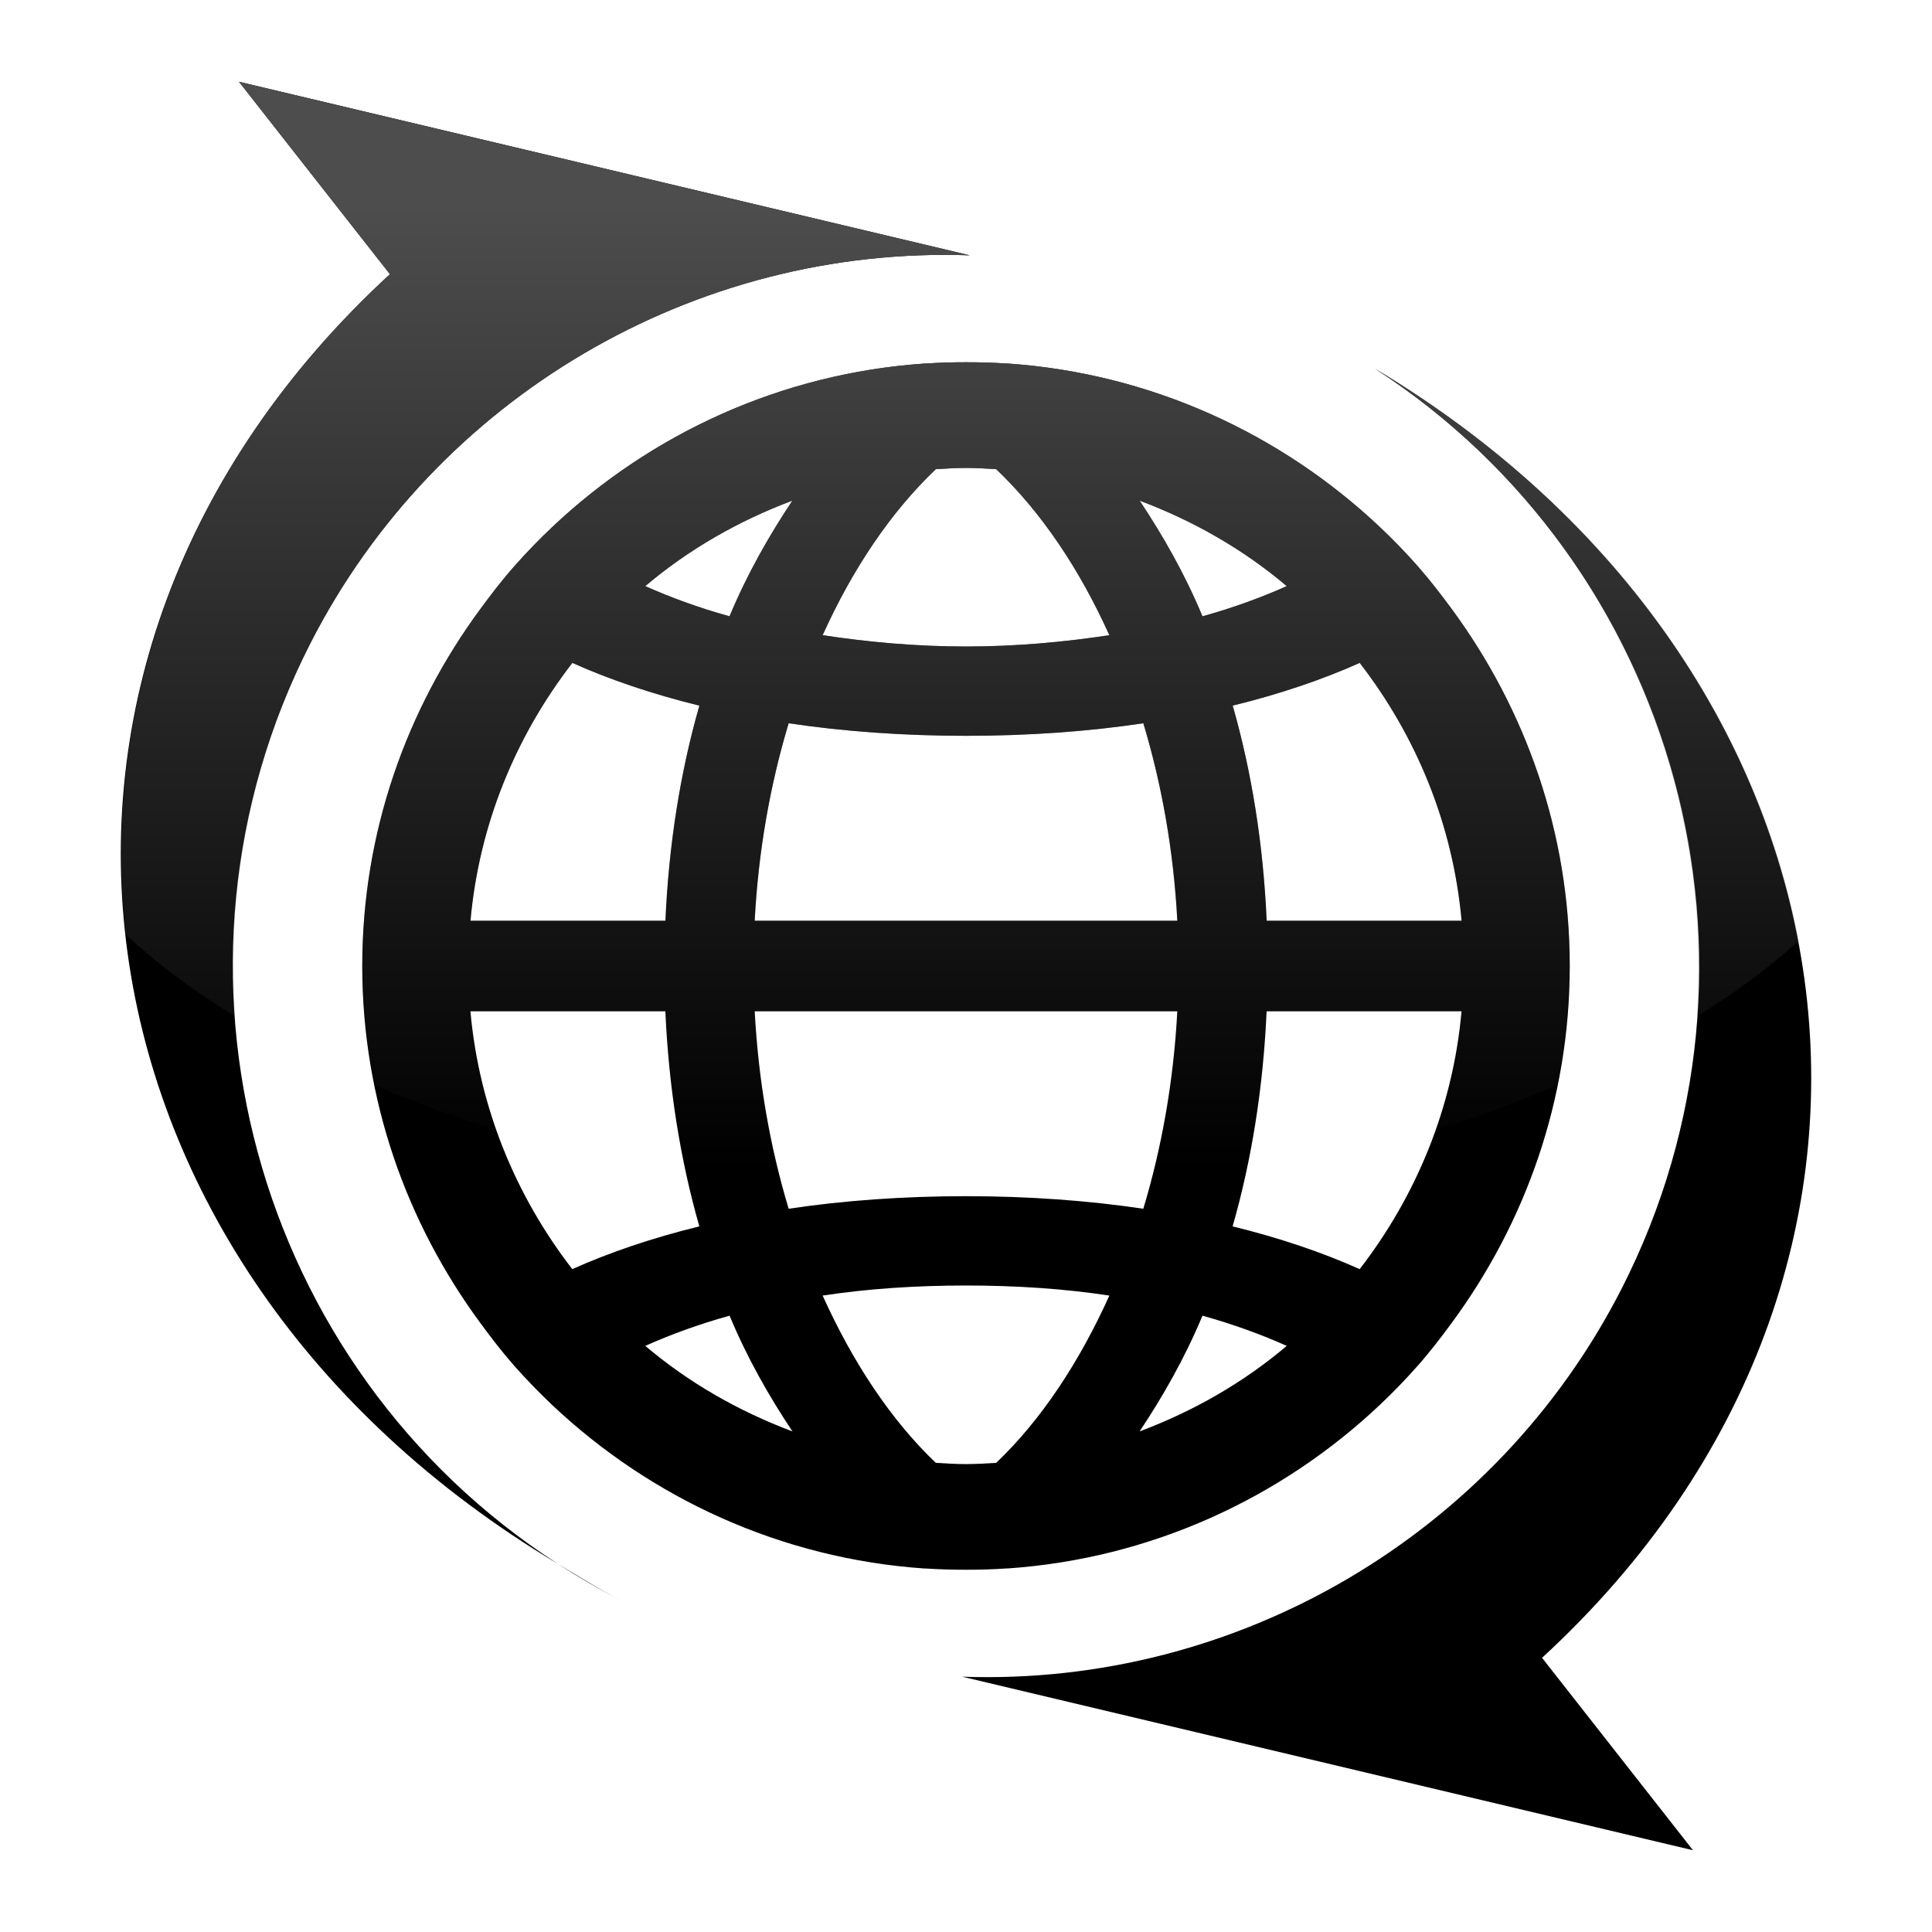 <?xml version="1.0" encoding="UTF-8" standalone="no"?>
<!-- Created with Inkscape (http://www.inkscape.org/) -->

<svg
   xmlns:dc="http://purl.org/dc/elements/1.1/"
   xmlns:cc="http://creativecommons.org/ns#"
   xmlns:rdf="http://www.w3.org/1999/02/22-rdf-syntax-ns#"
   xmlns:svg="http://www.w3.org/2000/svg"
   xmlns="http://www.w3.org/2000/svg"
   xmlns:xlink="http://www.w3.org/1999/xlink"
   xmlns:sodipodi="http://sodipodi.sourceforge.net/DTD/sodipodi-0.dtd"
   xmlns:inkscape="http://www.inkscape.org/namespaces/inkscape"
   width="48px"
   height="48px"
   id="svg4289"
   sodipodi:version="0.32"
   inkscape:version="0.47 r22583"
   sodipodi:docname="applications-internet.svg"
   inkscape:output_extension="org.inkscape.output.svg.inkscape"
   version="1.1">
  <defs
     id="defs4291">
    <linearGradient
       gradientUnits="userSpaceOnUse"
       y2="21.132"
       x2="22.893"
       y1="0.904"
       x1="22.893"
       id="linearGradient3178"
       xlink:href="#linearGradient3172"
       inkscape:collect="always" />
    <linearGradient
       id="linearGradient3172">
      <stop
         id="stop3174"
         offset="0"
         style="stop-color:#4d4d4d;stop-opacity:1;" />
      <stop
         id="stop3176"
         offset="1"
         style="stop-color:#4d4d4d;stop-opacity:0;" />
    </linearGradient>
    <linearGradient
       inkscape:collect="always"
       xlink:href="#linearGradient3172"
       id="linearGradient2985"
       gradientUnits="userSpaceOnUse"
       x1="22.893"
       y1="0.904"
       x2="22.893"
       y2="21.132" />
    <linearGradient
       inkscape:collect="always"
       xlink:href="#linearGradient3172"
       id="linearGradient2992"
       gradientUnits="userSpaceOnUse"
       x1="22.893"
       y1="0.904"
       x2="22.893"
       y2="21.132"
       gradientTransform="matrix(0.645,0,0,-1.183,59.235,43.984)" />
    <linearGradient
       inkscape:collect="always"
       xlink:href="#linearGradient3172"
       id="linearGradient2999"
       gradientUnits="userSpaceOnUse"
       gradientTransform="matrix(0.645,0,0,-1.183,59.235,43.984)"
       x1="22.893"
       y1="0.904"
       x2="22.893"
       y2="21.132" />
    <linearGradient
       inkscape:collect="always"
       xlink:href="#linearGradient3172"
       id="linearGradient3009"
       gradientUnits="userSpaceOnUse"
       gradientTransform="matrix(0.645,0,0,1.183,9.235,4.016)"
       x1="22.893"
       y1="0.904"
       x2="22.893"
       y2="21.132" />
  </defs>
  <sodipodi:namedview
     id="base"
     pagecolor="#ffffff"
     bordercolor="#666"
     borderopacity="0.314"
     inkscape:pageopacity="0.0"
     inkscape:pageshadow="2"
     inkscape:zoom="5.656854"
     inkscape:cx="49.937042"
     inkscape:cy="19.606407"
     inkscape:current-layer="layer1"
     showgrid="true"
     inkscape:grid-bbox="true"
     inkscape:document-units="px"
     inkscape:window-width="1019"
     inkscape:window-height="693"
     inkscape:window-x="150"
     inkscape:window-y="32"
     inkscape:showpageshadow="false"
     inkscape:window-maximized="0" />
  <g
     id="layer1"
     inkscape:label="Layer 1"
     inkscape:groupmode="layer">
    <path
       style="fill:#000000;fill-opacity:1;stroke:none"
       d="m 42.062,45.969 -18.156,-4.312 c 6.838,0.243 13.259,-3.533 16.375,-9.625 4.16,-8.135 1.387,-18.015 -6.125,-22.875 12.391,7.408 14.687,22.34 4.156,32.031 l 3.75,4.781 z M 15.406,39.75 c -0.547,-0.28 -1.05,-0.6 -1.562,-0.906 0.501,0.324 1.02,0.629 1.562,0.906 z m -1.562,-0.906 C 1.453,31.435 -0.843,16.503 9.688,6.812 l -3.75,-4.781 18.156,4.312 c -6.838,-0.243 -13.259,3.533 -16.375,9.625 -4.16,8.135 -1.387,18.015 6.125,22.875 z M 24,39 c -0.338,0 -0.667,-0.009 -1,-0.031 -0.007,-0.004 -0.025,0.004 -0.031,0 -3.571,-0.246 -6.798,-1.749 -9.25,-4.062 C 13.39,34.596 13.081,34.276 12.781,33.938 12.484,33.602 12.204,33.237 11.938,32.875 10.103,30.387 9,27.326 9,24 c 0,-3.326 1.103,-6.387 2.938,-8.875 0.267,-0.362 0.546,-0.727 0.844,-1.062 0.3,-0.339 0.609,-0.658 0.938,-0.969 2.452,-2.313 5.679,-3.817 9.25,-4.062 0.007,-0.004 0.025,0.004 0.031,0 C 23.333,9.009 23.662,9 24,9 c 0.338,0 0.667,0.009 1,0.031 0.007,0.004 0.025,-0.004 0.031,0 3.571,0.246 6.798,1.749 9.25,4.062 0.329,0.31 0.638,0.63 0.938,0.969 0.297,0.336 0.577,0.701 0.844,1.062 C 37.897,17.613 39,20.674 39,24 c 0,3.326 -1.103,6.387 -2.938,8.875 -0.267,0.362 -0.546,0.727 -0.844,1.062 -0.3,0.339 -0.609,0.658 -0.938,0.969 -2.452,2.313 -5.679,3.817 -9.25,4.062 -0.007,0.004 -0.025,-0.004 -0.031,0 C 24.667,38.991 24.338,39 24,39 z m 0,-2.625 c 0.254,0 0.5,-0.016 0.75,-0.031 1.119,-1.066 2.067,-2.505 2.812,-4.156 -1.119,-0.17 -2.313,-0.25 -3.562,-0.25 -1.249,0 -2.444,0.08 -3.562,0.25 0.745,1.651 1.694,3.091 2.812,4.156 0.25,0.015 0.496,0.031 0.75,0.031 z m -4.312,-0.812 c -0.58,-0.87 -1.124,-1.824 -1.562,-2.875 -0.761,0.211 -1.465,0.469 -2.094,0.75 1.077,0.913 2.314,1.621 3.656,2.125 z m 8.625,0 c 1.342,-0.504 2.579,-1.212 3.656,-2.125 -0.629,-0.281 -1.332,-0.539 -2.094,-0.75 -0.438,1.051 -0.983,2.005 -1.562,2.875 z M 14.219,31.531 c 0.928,-0.416 1.992,-0.777 3.156,-1.062 -0.475,-1.66 -0.76,-3.452 -0.844,-5.344 l -4.844,0 c 0.217,2.407 1.132,4.594 2.531,6.406 z m 19.562,0 c 1.399,-1.812 2.315,-3.999 2.531,-6.406 l -4.844,0 c -0.084,1.891 -0.368,3.684 -0.844,5.344 1.164,0.285 2.228,0.646 3.156,1.062 z m -14.188,-1.5 c 1.378,-0.207 2.87,-0.312 4.406,-0.312 1.536,0 3.028,0.106 4.406,0.312 C 28.863,28.514 29.158,26.867 29.25,25.125 l -5.25,0 -5.25,0 c 0.092,1.742 0.387,3.389 0.844,4.906 z M 11.688,22.875 l 4.844,0 c 0.084,-1.891 0.368,-3.684 0.844,-5.344 -1.164,-0.285 -2.228,-0.646 -3.156,-1.062 -1.399,1.812 -2.315,3.999 -2.531,6.406 z m 7.062,0 5.25,0 5.25,0 c -0.092,-1.742 -0.387,-3.389 -0.844,-4.906 -1.378,0.207 -2.87,0.312 -4.406,0.312 -1.536,0 -3.028,-0.106 -4.406,-0.312 C 19.137,19.486 18.842,21.133 18.75,22.875 z m 12.719,0 4.844,0 c -0.217,-2.407 -1.132,-4.594 -2.531,-6.406 -0.928,0.416 -1.992,0.777 -3.156,1.062 0.475,1.66 0.76,3.452 0.844,5.344 z M 24,16.062 c 1.249,0 2.444,-0.111 3.562,-0.281 C 26.817,14.13 25.869,12.722 24.75,11.656 24.5,11.641 24.254,11.625 24,11.625 c -0.254,0 -0.5,0.016 -0.75,0.031 -1.119,1.066 -2.067,2.474 -2.812,4.125 1.119,0.17 2.313,0.281 3.562,0.281 z m -5.875,-0.75 c 0.438,-1.051 0.983,-2.005 1.562,-2.875 -1.342,0.504 -2.579,1.212 -3.656,2.125 0.629,0.281 1.332,0.539 2.094,0.75 z m 11.75,0 c 0.761,-0.211 1.465,-0.469 2.094,-0.75 -1.077,-0.913 -2.314,-1.621 -3.656,-2.125 0.58,0.87 1.124,1.824 1.562,2.875 z"
       id="path2448" />
    <g
       transform="matrix(0.134,0,0,0.134,31.528,-40.954)"
       inkscape:label="Calque 1"
       id="g2623" />
    <path
       style="fill:url(#linearGradient3009);fill-opacity:1;stroke:none"
       d="m 19.438,29.406 c -0.822,-0.083 -1.617,-0.186 -2.406,-0.312 -0.272,-1.265 -0.439,-2.585 -0.5,-3.969 l -4.844,0 c 0.092,1.023 0.297,2.006 0.625,2.938 -1.061,-0.313 -2.046,-0.703 -3,-1.094 -0.196,-0.96 -0.312,-1.95 -0.312,-2.969 0,-3.326 1.103,-6.387 2.938,-8.875 0.267,-0.362 0.546,-0.727 0.844,-1.062 0.3,-0.339 0.609,-0.658 0.938,-0.969 2.452,-2.313 5.679,-3.817 9.25,-4.062 0.007,-0.004 0.025,0.004 0.031,0 C 23.333,9.009 23.662,9 24,9 c 0.338,0 0.667,0.009 1,0.031 0.007,0.004 0.025,-0.004 0.031,0 3.571,0.246 6.798,1.749 9.25,4.062 0.329,0.31 0.638,0.63 0.938,0.969 0.297,0.336 0.577,0.701 0.844,1.062 1.835,2.488 2.938,5.549 2.938,8.875 0,1.019 -0.116,2.009 -0.312,2.969 -0.954,0.391 -1.939,0.781 -3,1.094 0.328,-0.932 0.533,-1.915 0.625,-2.938 l -4.844,0 c -0.061,1.384 -0.228,2.704 -0.5,3.969 -0.79,0.126 -1.584,0.229 -2.406,0.312 0.357,-1.343 0.608,-2.774 0.688,-4.281 l -5.25,0 -5.25,0 c 0.079,1.508 0.33,2.938 0.688,4.281 z M 5.844,25.25 c -1.034,-0.63 -1.934,-1.301 -2.719,-2.031 -0.636,-5.727 1.438,-11.69 6.562,-16.406 l -3.75,-4.781 18.156,4.312 c -6.838,-0.243 -13.259,3.533 -16.375,9.625 -1.519,2.971 -2.098,6.174 -1.875,9.281 z m 36.313,0 c 0.44,-6.283 -2.501,-12.536 -8,-16.094 5.864,3.506 9.478,8.696 10.531,14.219 -0.744,0.668 -1.575,1.292 -2.531,1.875 z m -30.469,-2.375 4.844,0 c 0.084,-1.891 0.368,-3.684 0.844,-5.344 -1.164,-0.285 -2.228,-0.646 -3.156,-1.062 -1.399,1.812 -2.315,3.999 -2.531,6.406 z m 7.062,0 5.25,0 5.25,0 c -0.092,-1.742 -0.387,-3.389 -0.844,-4.906 -1.378,0.207 -2.87,0.312 -4.406,0.312 -1.536,0 -3.028,-0.106 -4.406,-0.312 -0.457,1.518 -0.752,3.164 -0.844,4.906 z m 12.719,0 4.844,0 c -0.217,-2.407 -1.132,-4.594 -2.531,-6.406 -0.928,0.416 -1.992,0.777 -3.156,1.062 0.475,1.66 0.76,3.452 0.844,5.344 z m -7.469,-6.812 c 1.249,0 2.444,-0.111 3.562,-0.281 -0.745,-1.651 -1.694,-3.059 -2.812,-4.125 -0.25,-0.015 -0.496,-0.031 -0.75,-0.031 -0.254,0 -0.5,0.016 -0.75,0.031 -1.119,1.066 -2.067,2.474 -2.812,4.125 1.119,0.17 2.313,0.281 3.562,0.281 z m -5.875,-0.75 c 0.438,-1.051 0.983,-2.005 1.562,-2.875 -1.342,0.504 -2.579,1.212 -3.656,2.125 0.629,0.281 1.332,0.539 2.094,0.75 z m 11.75,0 c 0.761,-0.211 1.465,-0.469 2.094,-0.75 -1.077,-0.913 -2.314,-1.621 -3.656,-2.125 0.58,0.87 1.124,1.824 1.562,2.875 z"
       id="path2975" />
    <g
       transform="matrix(0.134,0,0,-0.134,31.528,89.047)"
       inkscape:label="Calque 1"
       id="g2977" />
    <g
       transform="matrix(0.167,0,0,-0.167,38.443,104.623)"
       inkscape:label="Calque 1"
       id="g2979" />
  </g>
</svg>
